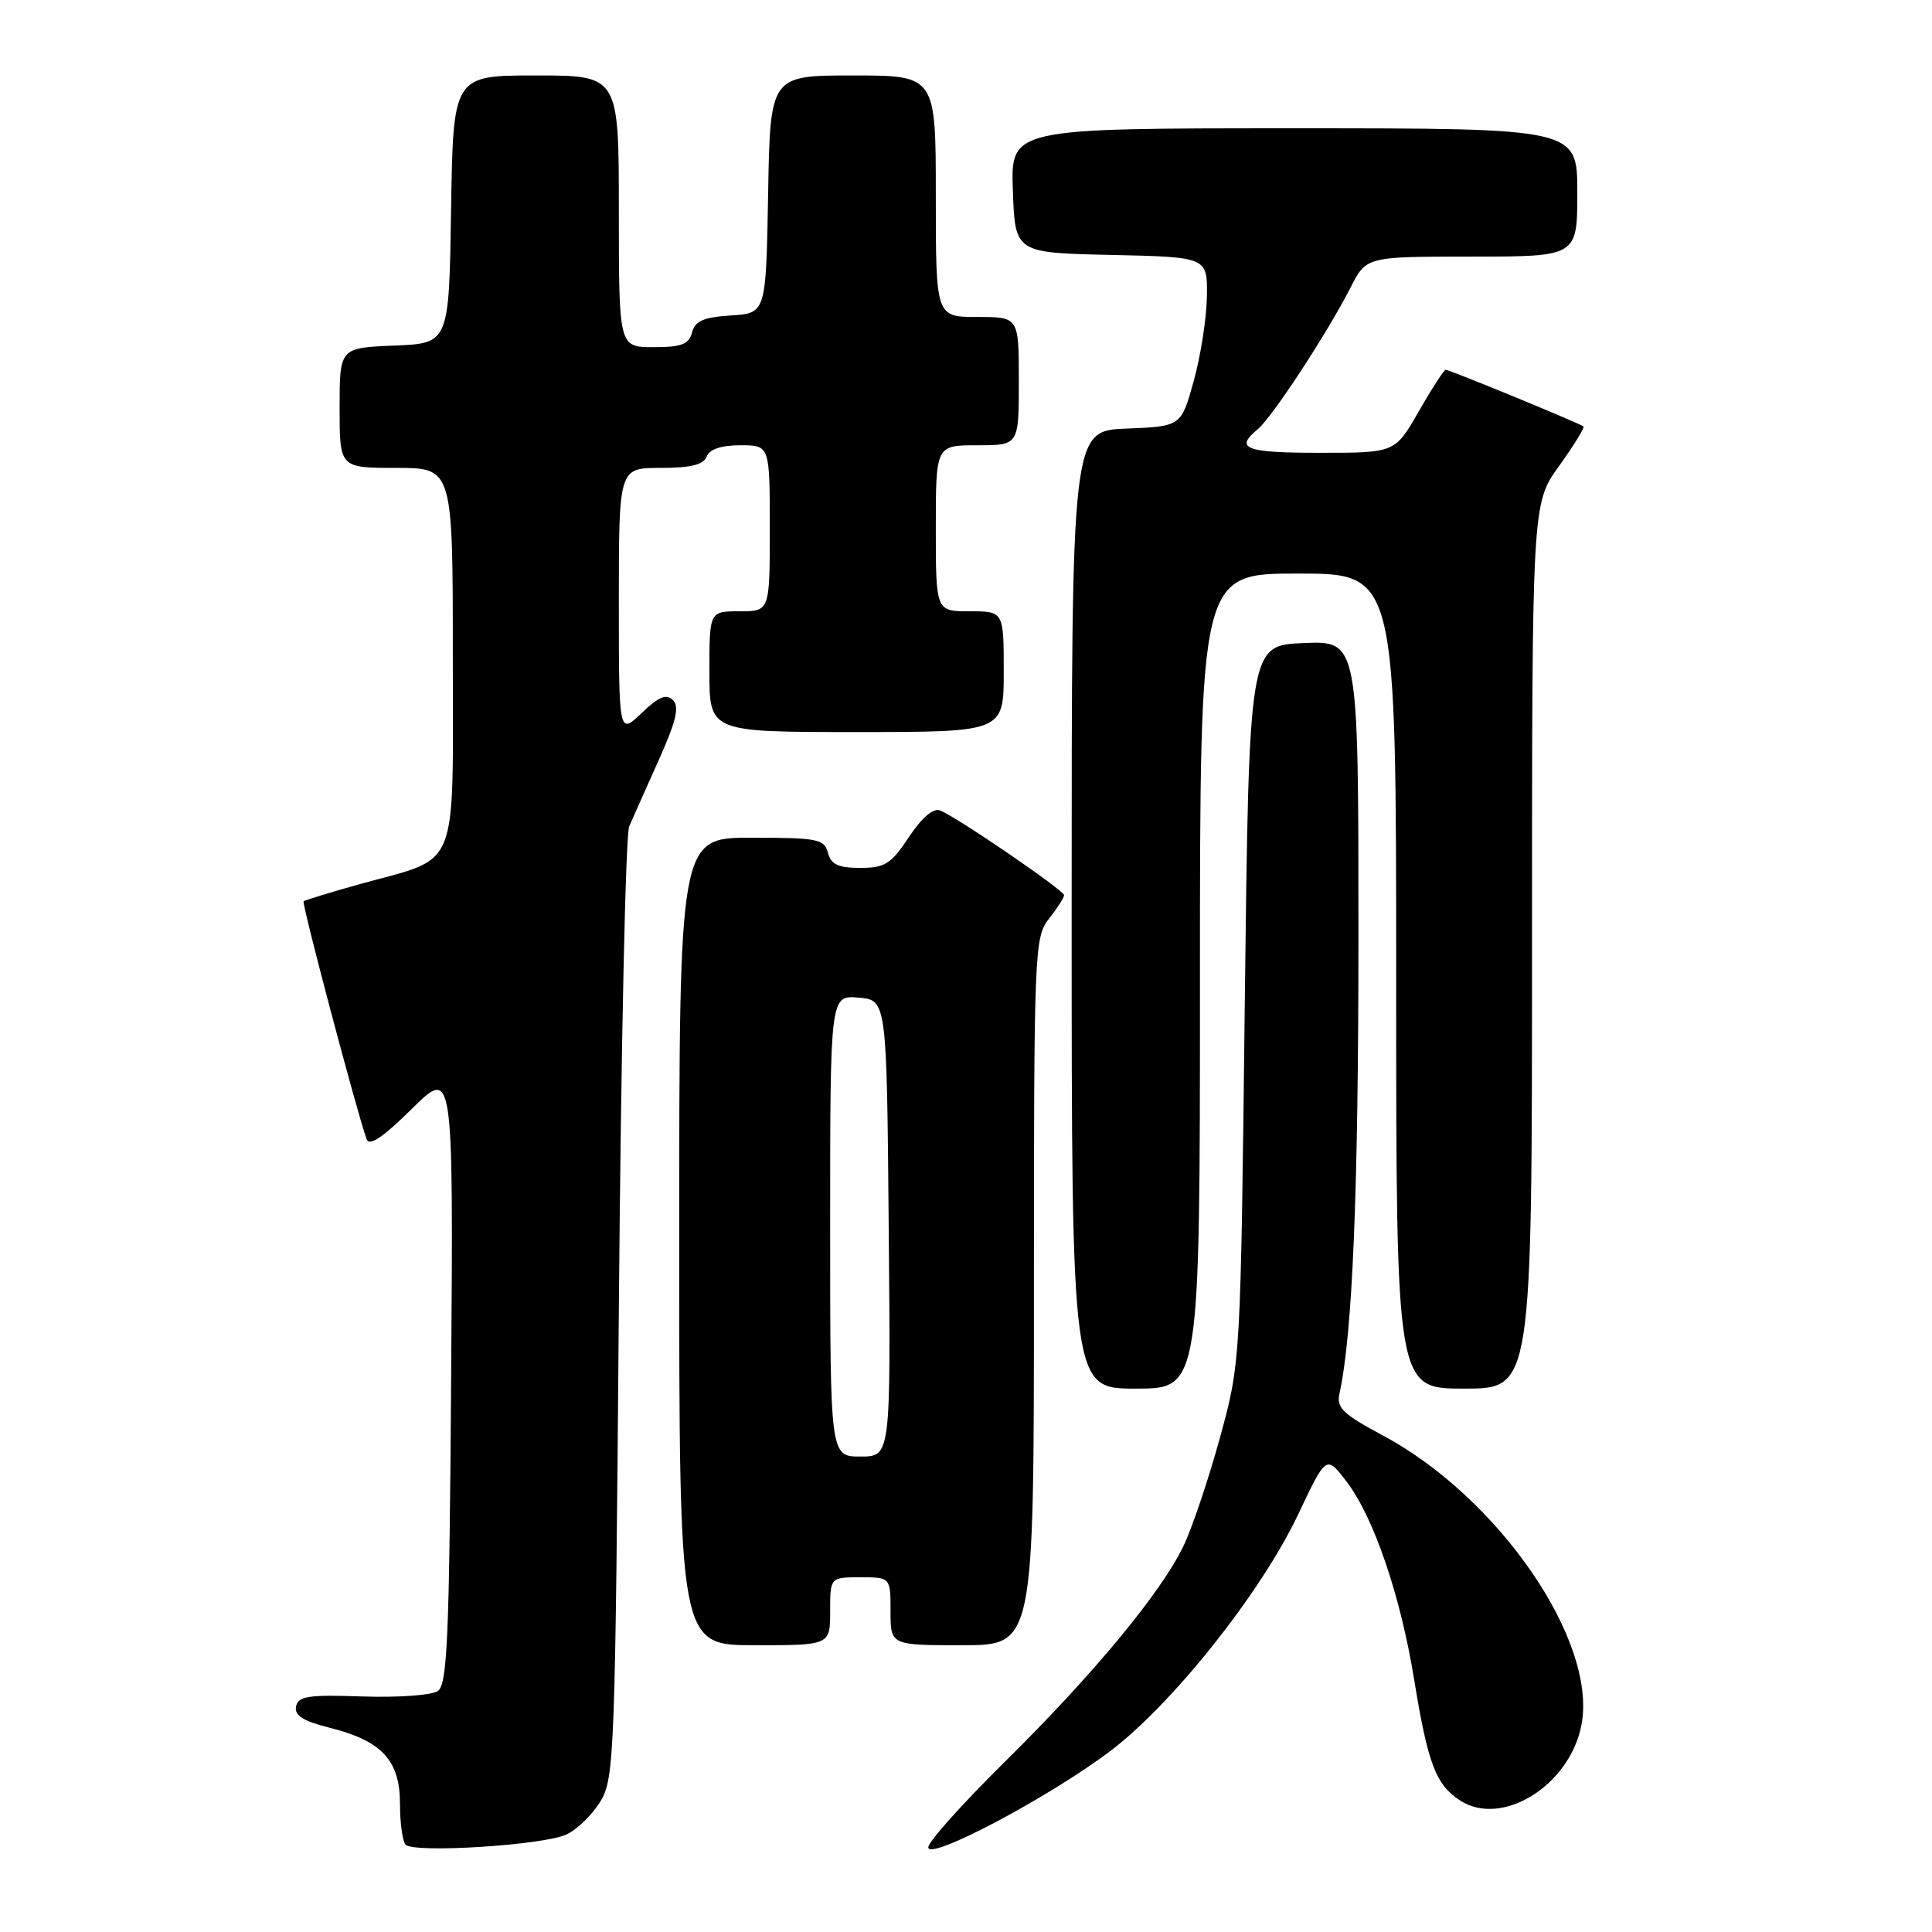 <?xml version="1.0" encoding="UTF-8" standalone="no"?>
<!DOCTYPE svg PUBLIC "-//W3C//DTD SVG 1.1//EN" "http://www.w3.org/Graphics/SVG/1.1/DTD/svg11.dtd" >
<svg xmlns="http://www.w3.org/2000/svg" xmlns:xlink="http://www.w3.org/1999/xlink" version="1.1" viewBox="0 0 256 256">
 <g >
 <path fill="currentColor"
d=" M 147.07 232.06 C 155.35 225.82 167.12 211.01 172.02 200.65 C 175.74 192.79 175.74 192.79 178.45 196.35 C 182.03 201.04 185.58 211.45 187.38 222.54 C 189.20 233.70 190.24 236.46 193.45 238.56 C 199.01 242.20 208.05 236.57 209.56 228.51 C 211.65 217.40 198.55 198.37 183.17 190.17 C 177.98 187.40 177.07 186.53 177.48 184.69 C 179.22 176.79 180.00 158.06 180.00 124.00 C 180.00 84.91 180.00 84.91 172.75 85.21 C 165.50 85.50 165.50 85.50 164.94 133.00 C 164.39 180.50 164.39 180.50 161.65 190.50 C 160.14 196.00 157.96 202.47 156.81 204.87 C 153.83 211.05 144.89 221.86 133.11 233.48 C 127.55 238.97 123.00 244.05 123.00 244.78 C 123.00 246.62 138.87 238.23 147.07 232.06 Z  M 75.08 243.07 C 76.51 242.39 78.53 240.41 79.58 238.66 C 81.40 235.66 81.53 232.33 82.00 173.50 C 82.28 139.40 82.89 110.60 83.37 109.50 C 83.85 108.40 85.61 104.45 87.29 100.71 C 89.59 95.57 90.05 93.65 89.17 92.77 C 88.29 91.89 87.28 92.31 85.01 94.49 C 82.00 97.37 82.00 97.37 82.00 79.69 C 82.00 62.00 82.00 62.00 87.53 62.00 C 91.53 62.00 93.22 61.58 93.64 60.50 C 94.01 59.52 95.57 59.00 98.11 59.00 C 102.00 59.00 102.00 59.00 102.00 70.00 C 102.00 81.00 102.00 81.00 98.00 81.00 C 94.00 81.00 94.00 81.00 94.00 89.00 C 94.00 97.00 94.00 97.00 113.50 97.00 C 133.00 97.00 133.00 97.00 133.00 89.00 C 133.00 81.00 133.00 81.00 128.50 81.00 C 124.00 81.00 124.00 81.00 124.00 70.00 C 124.00 59.00 124.00 59.00 129.50 59.00 C 135.00 59.00 135.00 59.00 135.00 50.50 C 135.00 42.00 135.00 42.00 129.50 42.00 C 124.00 42.00 124.00 42.00 124.00 26.00 C 124.00 10.00 124.00 10.00 113.03 10.00 C 102.05 10.00 102.05 10.00 101.78 25.75 C 101.50 41.50 101.50 41.50 96.85 41.80 C 93.23 42.03 92.09 42.53 91.70 44.05 C 91.28 45.63 90.31 46.00 86.59 46.00 C 82.00 46.00 82.00 46.00 82.00 28.00 C 82.00 10.00 82.00 10.00 71.02 10.00 C 60.05 10.00 60.05 10.00 59.77 27.75 C 59.50 45.50 59.50 45.50 52.25 45.79 C 45.00 46.09 45.00 46.09 45.00 54.04 C 45.00 62.00 45.00 62.00 52.50 62.00 C 60.00 62.00 60.00 62.00 60.00 86.98 C 60.00 115.92 60.99 113.47 47.90 117.09 C 43.85 118.22 40.39 119.27 40.23 119.44 C 39.96 119.70 47.24 147.19 48.57 150.93 C 48.92 151.94 50.70 150.75 54.57 146.93 C 60.07 141.50 60.07 141.50 59.78 182.29 C 59.54 217.21 59.28 223.22 58.00 224.08 C 57.17 224.63 52.69 224.95 48.03 224.79 C 40.87 224.54 39.50 224.75 39.23 226.12 C 38.99 227.31 40.16 228.05 43.70 228.94 C 50.60 230.67 53.00 233.27 53.00 239.01 C 53.00 241.57 53.34 244.01 53.75 244.43 C 54.89 245.59 72.13 244.49 75.08 243.07 Z  M 110.00 213.50 C 110.00 209.00 110.00 209.00 114.00 209.00 C 118.00 209.00 118.00 209.00 118.00 213.50 C 118.00 218.00 118.00 218.00 127.50 218.00 C 137.00 218.00 137.00 218.00 137.00 171.13 C 137.00 125.78 137.06 124.19 139.00 121.73 C 140.10 120.33 141.00 118.93 141.00 118.62 C 141.00 117.98 126.72 108.21 124.56 107.39 C 123.66 107.04 122.15 108.33 120.43 110.92 C 118.07 114.49 117.26 115.00 113.98 115.00 C 111.07 115.00 110.12 114.55 109.71 113.00 C 109.23 111.18 108.35 111.00 99.59 111.00 C 90.00 111.00 90.00 111.00 90.00 164.50 C 90.00 218.00 90.00 218.00 100.00 218.00 C 110.00 218.00 110.00 218.00 110.00 213.50 Z  M 159.00 130.00 C 159.00 76.00 159.00 76.00 172.00 76.00 C 185.00 76.00 185.00 76.00 185.00 130.00 C 185.00 184.00 185.00 184.00 194.00 184.00 C 203.00 184.00 203.00 184.00 203.00 125.37 C 203.00 66.74 203.00 66.74 206.57 61.77 C 208.53 59.04 209.99 56.67 209.82 56.51 C 209.39 56.12 192.09 49.00 191.56 49.00 C 191.33 49.00 189.73 51.48 188.00 54.50 C 184.85 60.00 184.85 60.00 174.93 60.00 C 165.00 60.00 163.54 59.45 166.66 56.87 C 168.57 55.30 175.85 44.17 178.95 38.11 C 181.04 34.00 181.04 34.00 195.02 34.00 C 209.00 34.00 209.00 34.00 209.00 25.50 C 209.00 17.00 209.00 17.00 171.46 17.00 C 133.92 17.00 133.92 17.00 134.21 25.25 C 134.50 33.50 134.50 33.50 147.25 33.78 C 160.00 34.06 160.00 34.06 159.92 39.28 C 159.88 42.15 159.09 47.20 158.17 50.50 C 156.50 56.50 156.50 56.50 149.25 56.79 C 142.00 57.09 142.00 57.09 142.00 120.54 C 142.00 184.00 142.00 184.00 150.50 184.00 C 159.00 184.00 159.00 184.00 159.00 130.00 Z  M 110.00 162.44 C 110.00 131.88 110.00 131.88 113.75 132.19 C 117.50 132.50 117.50 132.50 117.76 162.75 C 118.03 193.00 118.03 193.00 114.01 193.00 C 110.00 193.00 110.00 193.00 110.00 162.44 Z "/>
</g>
</svg>